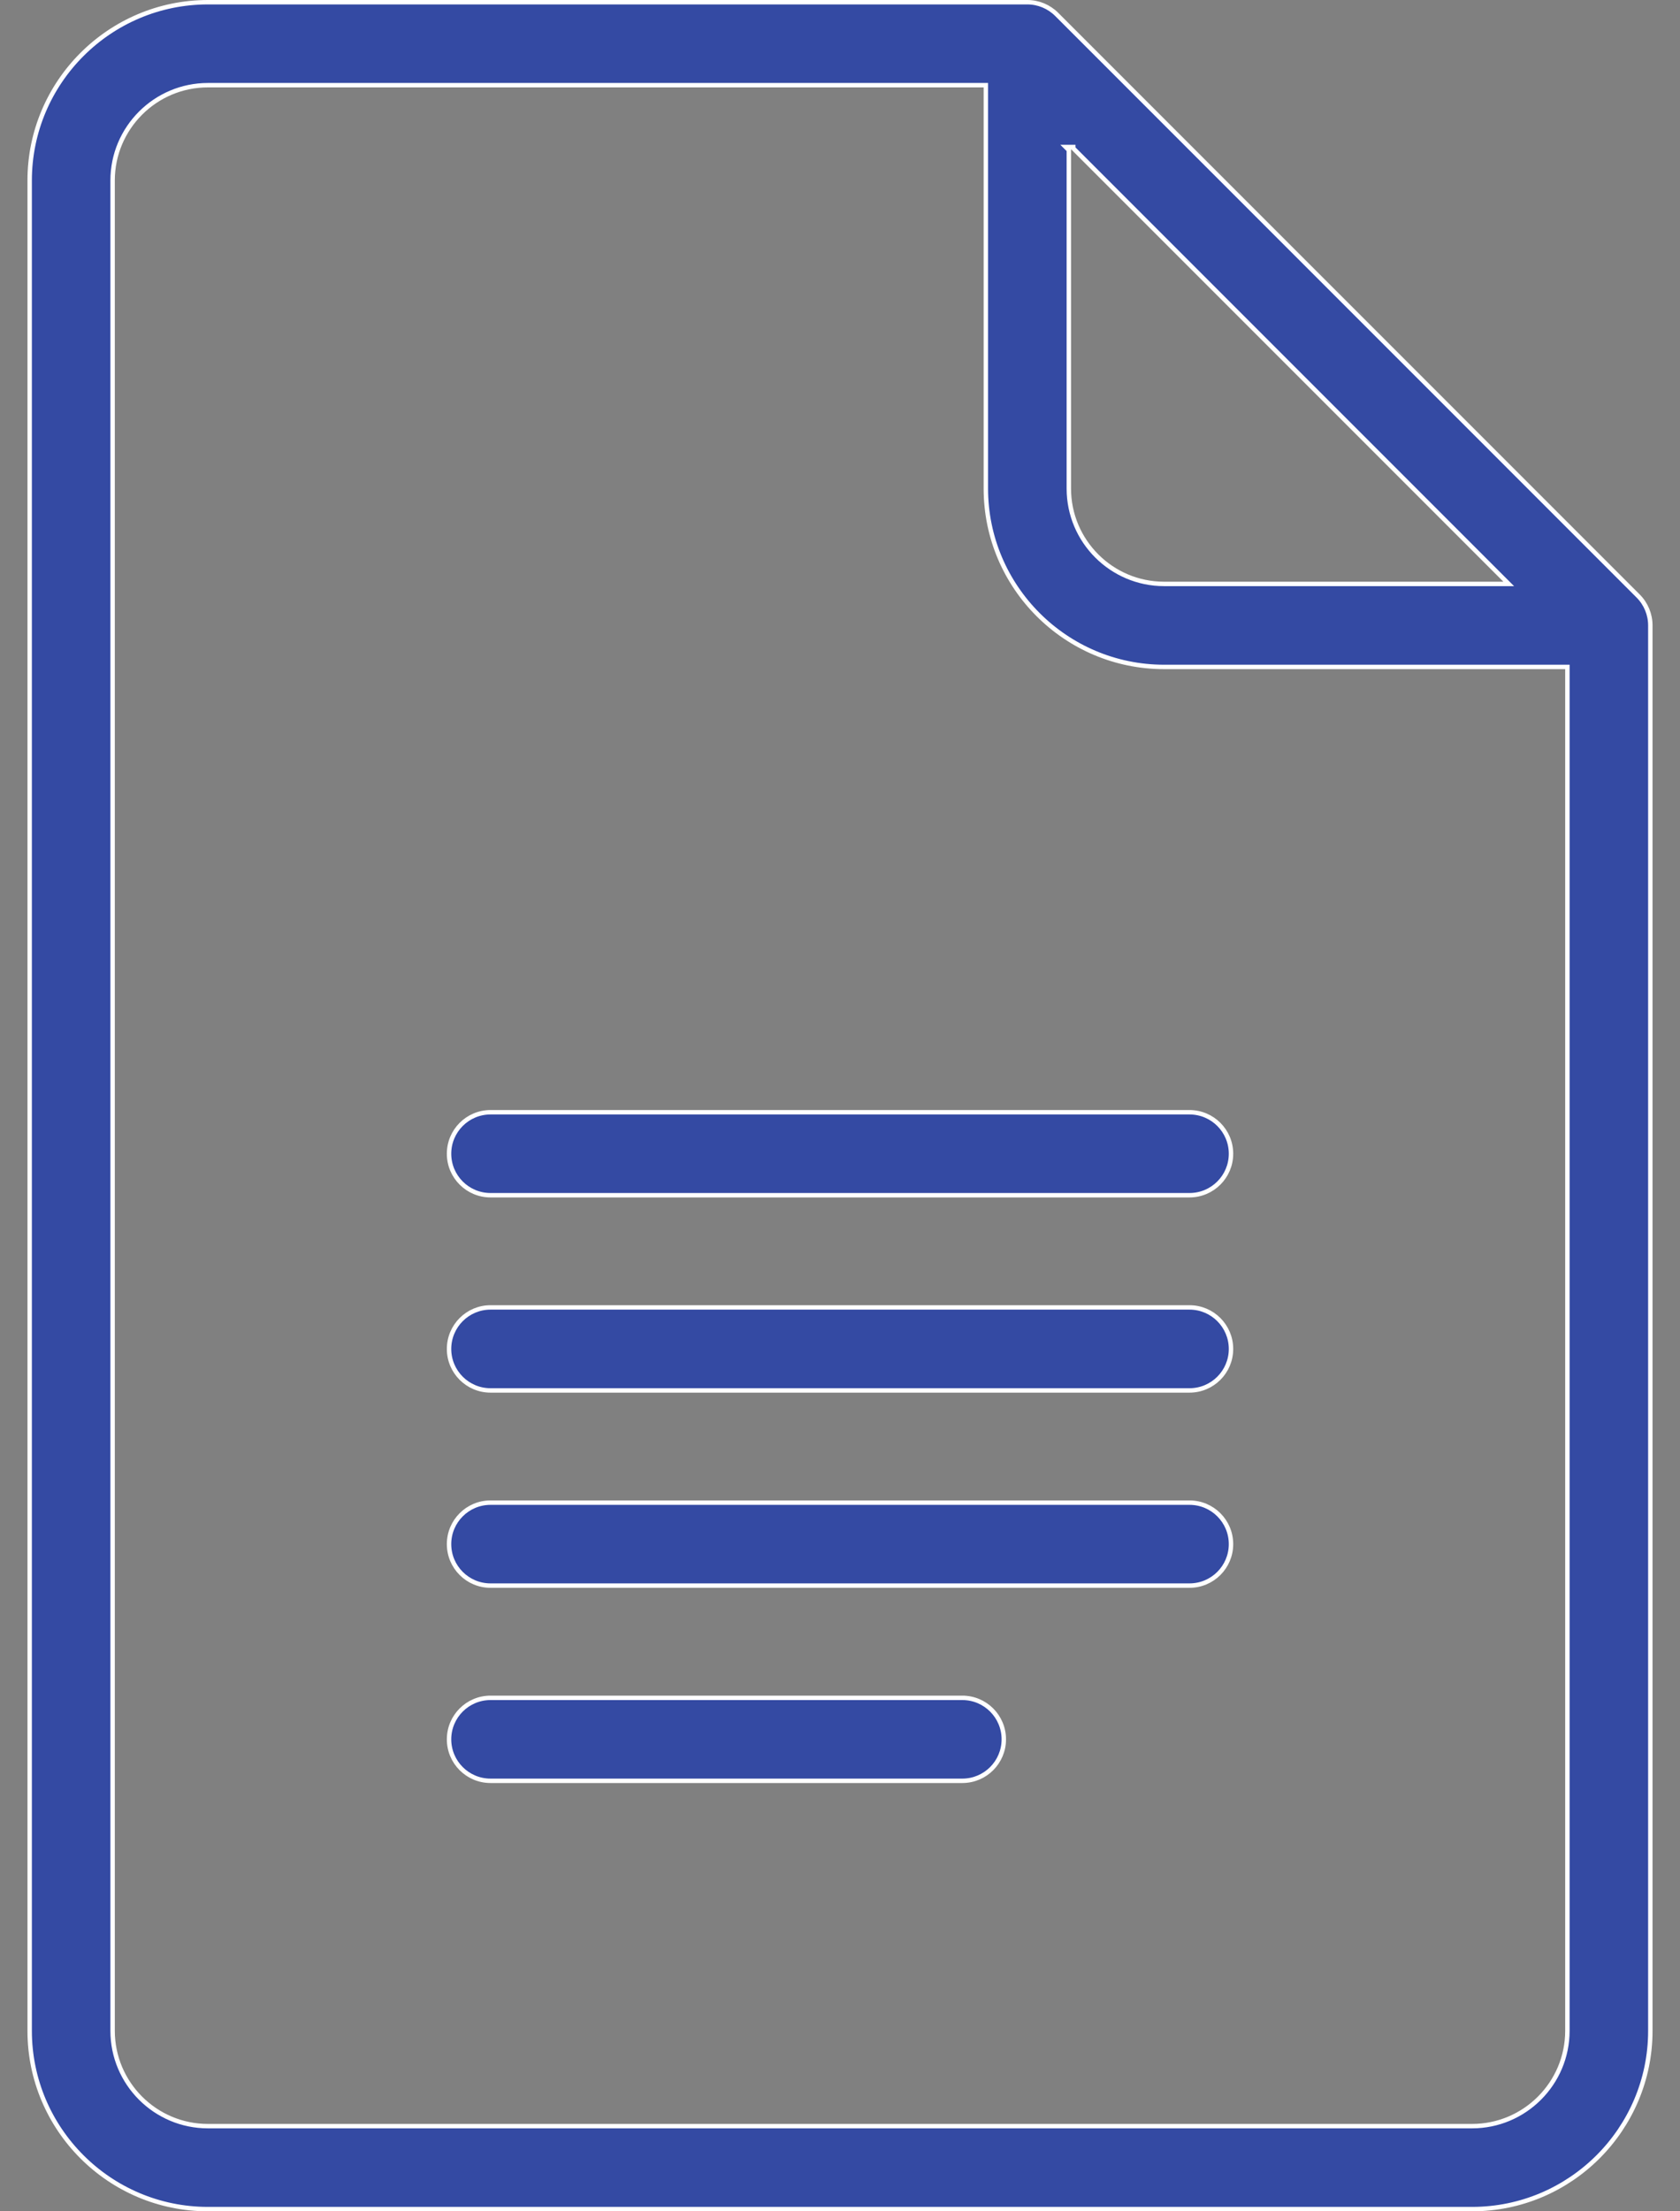 <svg width="38" height="50" viewBox="0 0 38 50" fill="none" xmlns="http://www.w3.org/2000/svg">
<rect x="0" y="0" width="38" height="50" fill="#808080" stroke="none"/>
<path d="M24.226 3.324H24.105L24.176 3.395V11.048C24.176 12.236 25.143 13.203 26.331 13.203H34.005H34.126L34.041 13.118L24.276 3.353V3.324H24.226H24.226ZM22.299 1.976V1.926H22.249H4.703C3.514 1.926 2.547 2.893 2.547 4.082V45.918C2.547 47.107 3.514 48.074 4.703 48.074H33.297C34.486 48.074 35.453 47.107 35.453 45.918V15.13V15.08H35.403H26.331C24.108 15.08 22.299 13.271 22.299 11.048V1.976ZM23.901 0.325L37.055 13.478C37.23 13.654 37.329 13.893 37.329 14.142V45.918C37.329 48.141 35.52 49.95 33.297 49.95H4.703C2.48 49.95 0.671 48.141 0.671 45.918V4.082C0.671 1.859 2.48 0.05 4.703 0.05H23.238C23.486 0.05 23.725 0.149 23.901 0.325Z" fill="#344AA3" stroke="white" stroke-width="0.1"/>
<path d="M11.095 25.149H26.905C27.424 25.149 27.844 25.569 27.844 26.087C27.844 26.605 27.424 27.025 26.905 27.025H11.095C10.577 27.025 10.157 26.605 10.157 26.087C10.157 25.569 10.577 25.149 11.095 25.149Z" fill="#344AA3" stroke="white" stroke-width="0.1"/>
<path d="M11.095 29.562H26.905C27.424 29.562 27.844 29.983 27.844 30.501C27.844 31.019 27.424 31.439 26.905 31.439H11.095C10.577 31.439 10.157 31.019 10.157 30.501C10.157 29.983 10.577 29.562 11.095 29.562Z" fill="#344AA3" stroke="white" stroke-width="0.1"/>
<path d="M11.095 33.976H26.905C27.424 33.976 27.844 34.396 27.844 34.914C27.844 35.432 27.424 35.852 26.905 35.852H11.095C10.577 35.852 10.157 35.432 10.157 34.914C10.157 34.396 10.577 33.976 11.095 33.976Z" fill="#344AA3" stroke="white" stroke-width="0.1"/>
<path d="M11.095 38.39H21.767C22.285 38.39 22.705 38.81 22.705 39.328C22.705 39.846 22.285 40.266 21.767 40.266H11.095C10.577 40.266 10.157 39.846 10.157 39.328C10.157 38.81 10.577 38.39 11.095 38.39Z" fill="#344AA3" stroke="white" stroke-width="0.1"/>
</svg>
